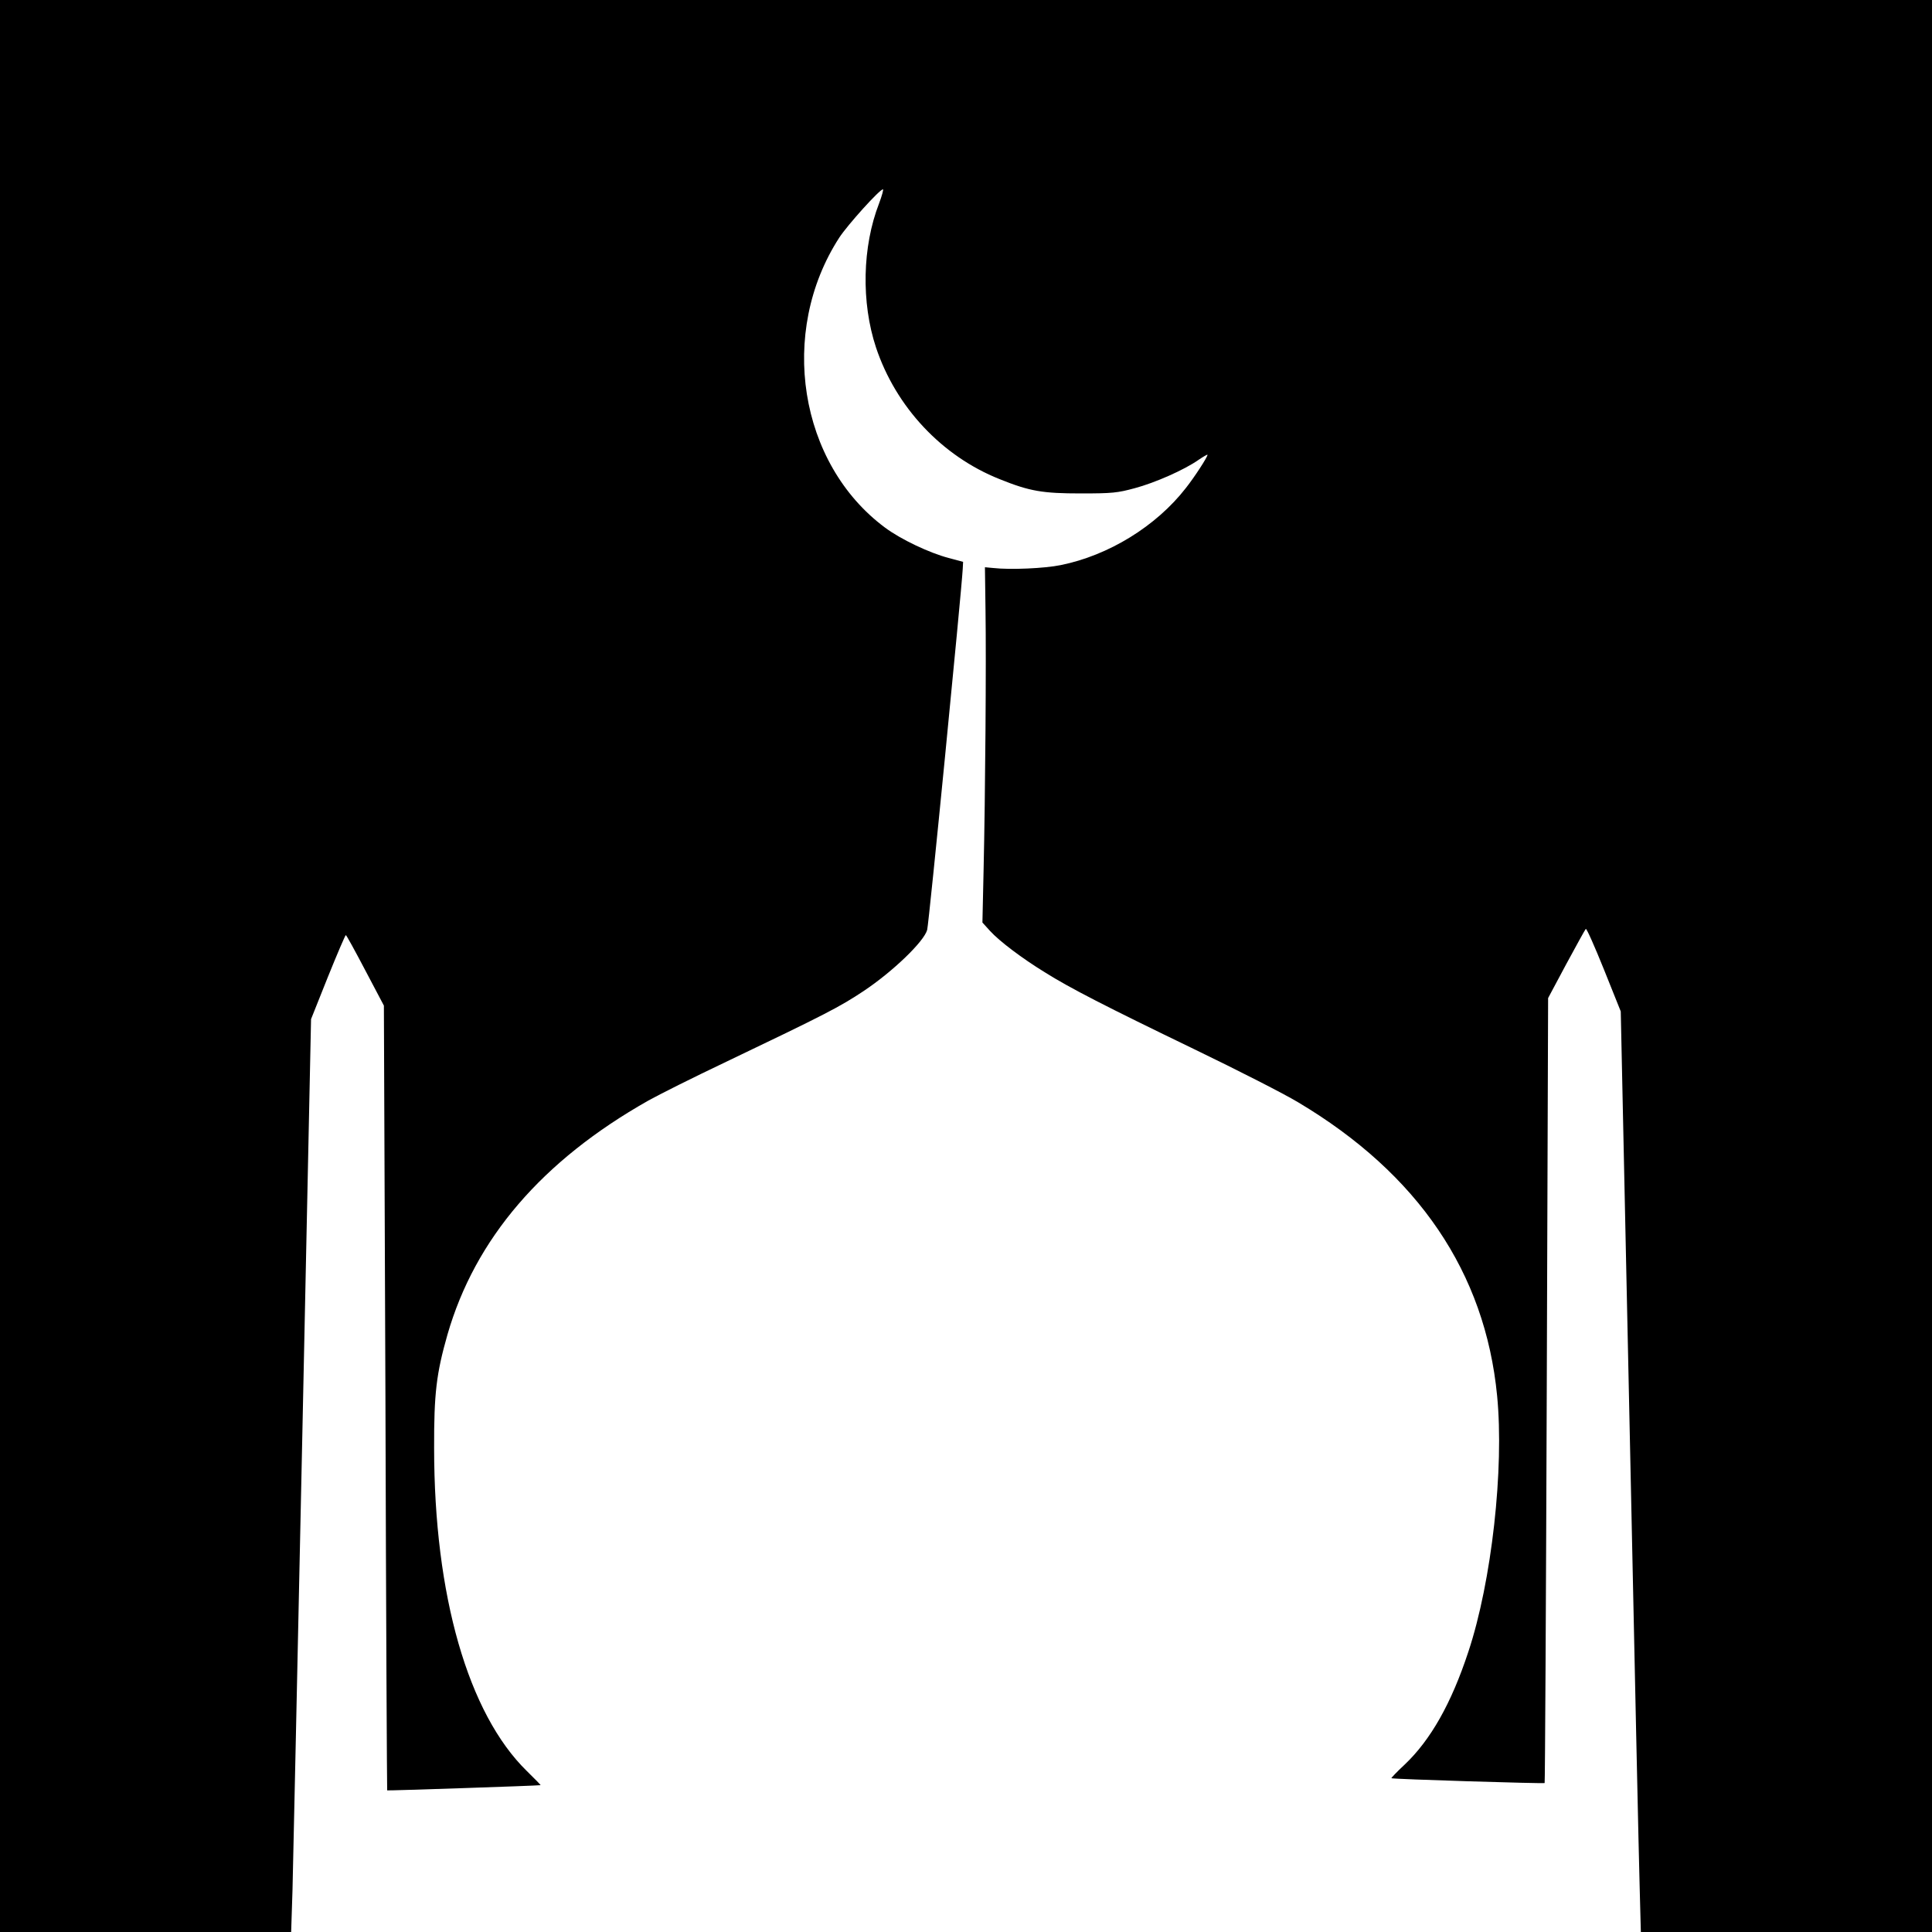 <?xml version="1.0" standalone="no"?>
<!DOCTYPE svg PUBLIC "-//W3C//DTD SVG 20010904//EN"
 "http://www.w3.org/TR/2001/REC-SVG-20010904/DTD/svg10.dtd">
<svg version="1.0" xmlns="http://www.w3.org/2000/svg"
 width="1000pt" height="1000pt" viewBox="0 0 1000 1000"
 preserveAspectRatio="xMidYMid meet">
<g transform="translate(0,1000) scale(0.1,-0.1)"
fill="#000000" stroke="none">
<path d="M0 5000 l0 -5000 754 0 753 0 7 218 c3 119 26 1182 51 2362 l45 2145
87 218 c48 119 90 217 93 217 3 0 48 -82 101 -183 l96 -182 8 -2030 c3 -1117
8 -2031 9 -2032 1 -2 777 24 794 27 2 0 -30 33 -71 73 -304 297 -480 909 -480
1672 -1 283 12 387 69 587 143 496 489 900 1039 1211 55 31 233 120 395 197
527 252 596 288 721 371 151 101 312 256 328 316 9 32 177 1745 184 1867 l2
38 -75 20 c-99 26 -247 96 -329 157 -446 331 -554 1011 -237 1501 43 66 209
250 226 250 4 0 -5 -33 -20 -73 -87 -224 -93 -512 -16 -745 103 -309 341 -563
640 -682 156 -63 223 -74 421 -74 163 0 189 3 278 27 105 28 257 95 331 147
25 17 46 29 46 26 0 -12 -67 -115 -112 -172 -154 -198 -400 -349 -648 -399
-83 -17 -260 -25 -349 -15 l-43 4 3 -224 c4 -259 -1 -951 -10 -1345 l-6 -270
39 -43 c49 -54 166 -142 283 -214 132 -83 318 -178 773 -398 226 -109 469
-233 540 -276 621 -370 967 -881 1029 -1518 37 -378 -28 -962 -149 -1326 -88
-267 -195 -456 -330 -584 -40 -37 -70 -69 -68 -70 5 -5 789 -29 793 -25 2 2 7
917 11 2034 l7 2029 94 176 c52 96 97 178 101 182 4 4 46 -91 94 -210 l87
-217 46 -2155 c25 -1185 48 -2257 52 -2382 l6 -228 754 0 753 0 0 5000 0 5000
-5000 0 -5000 0 0 -5000z"/>
</g>
</svg>
